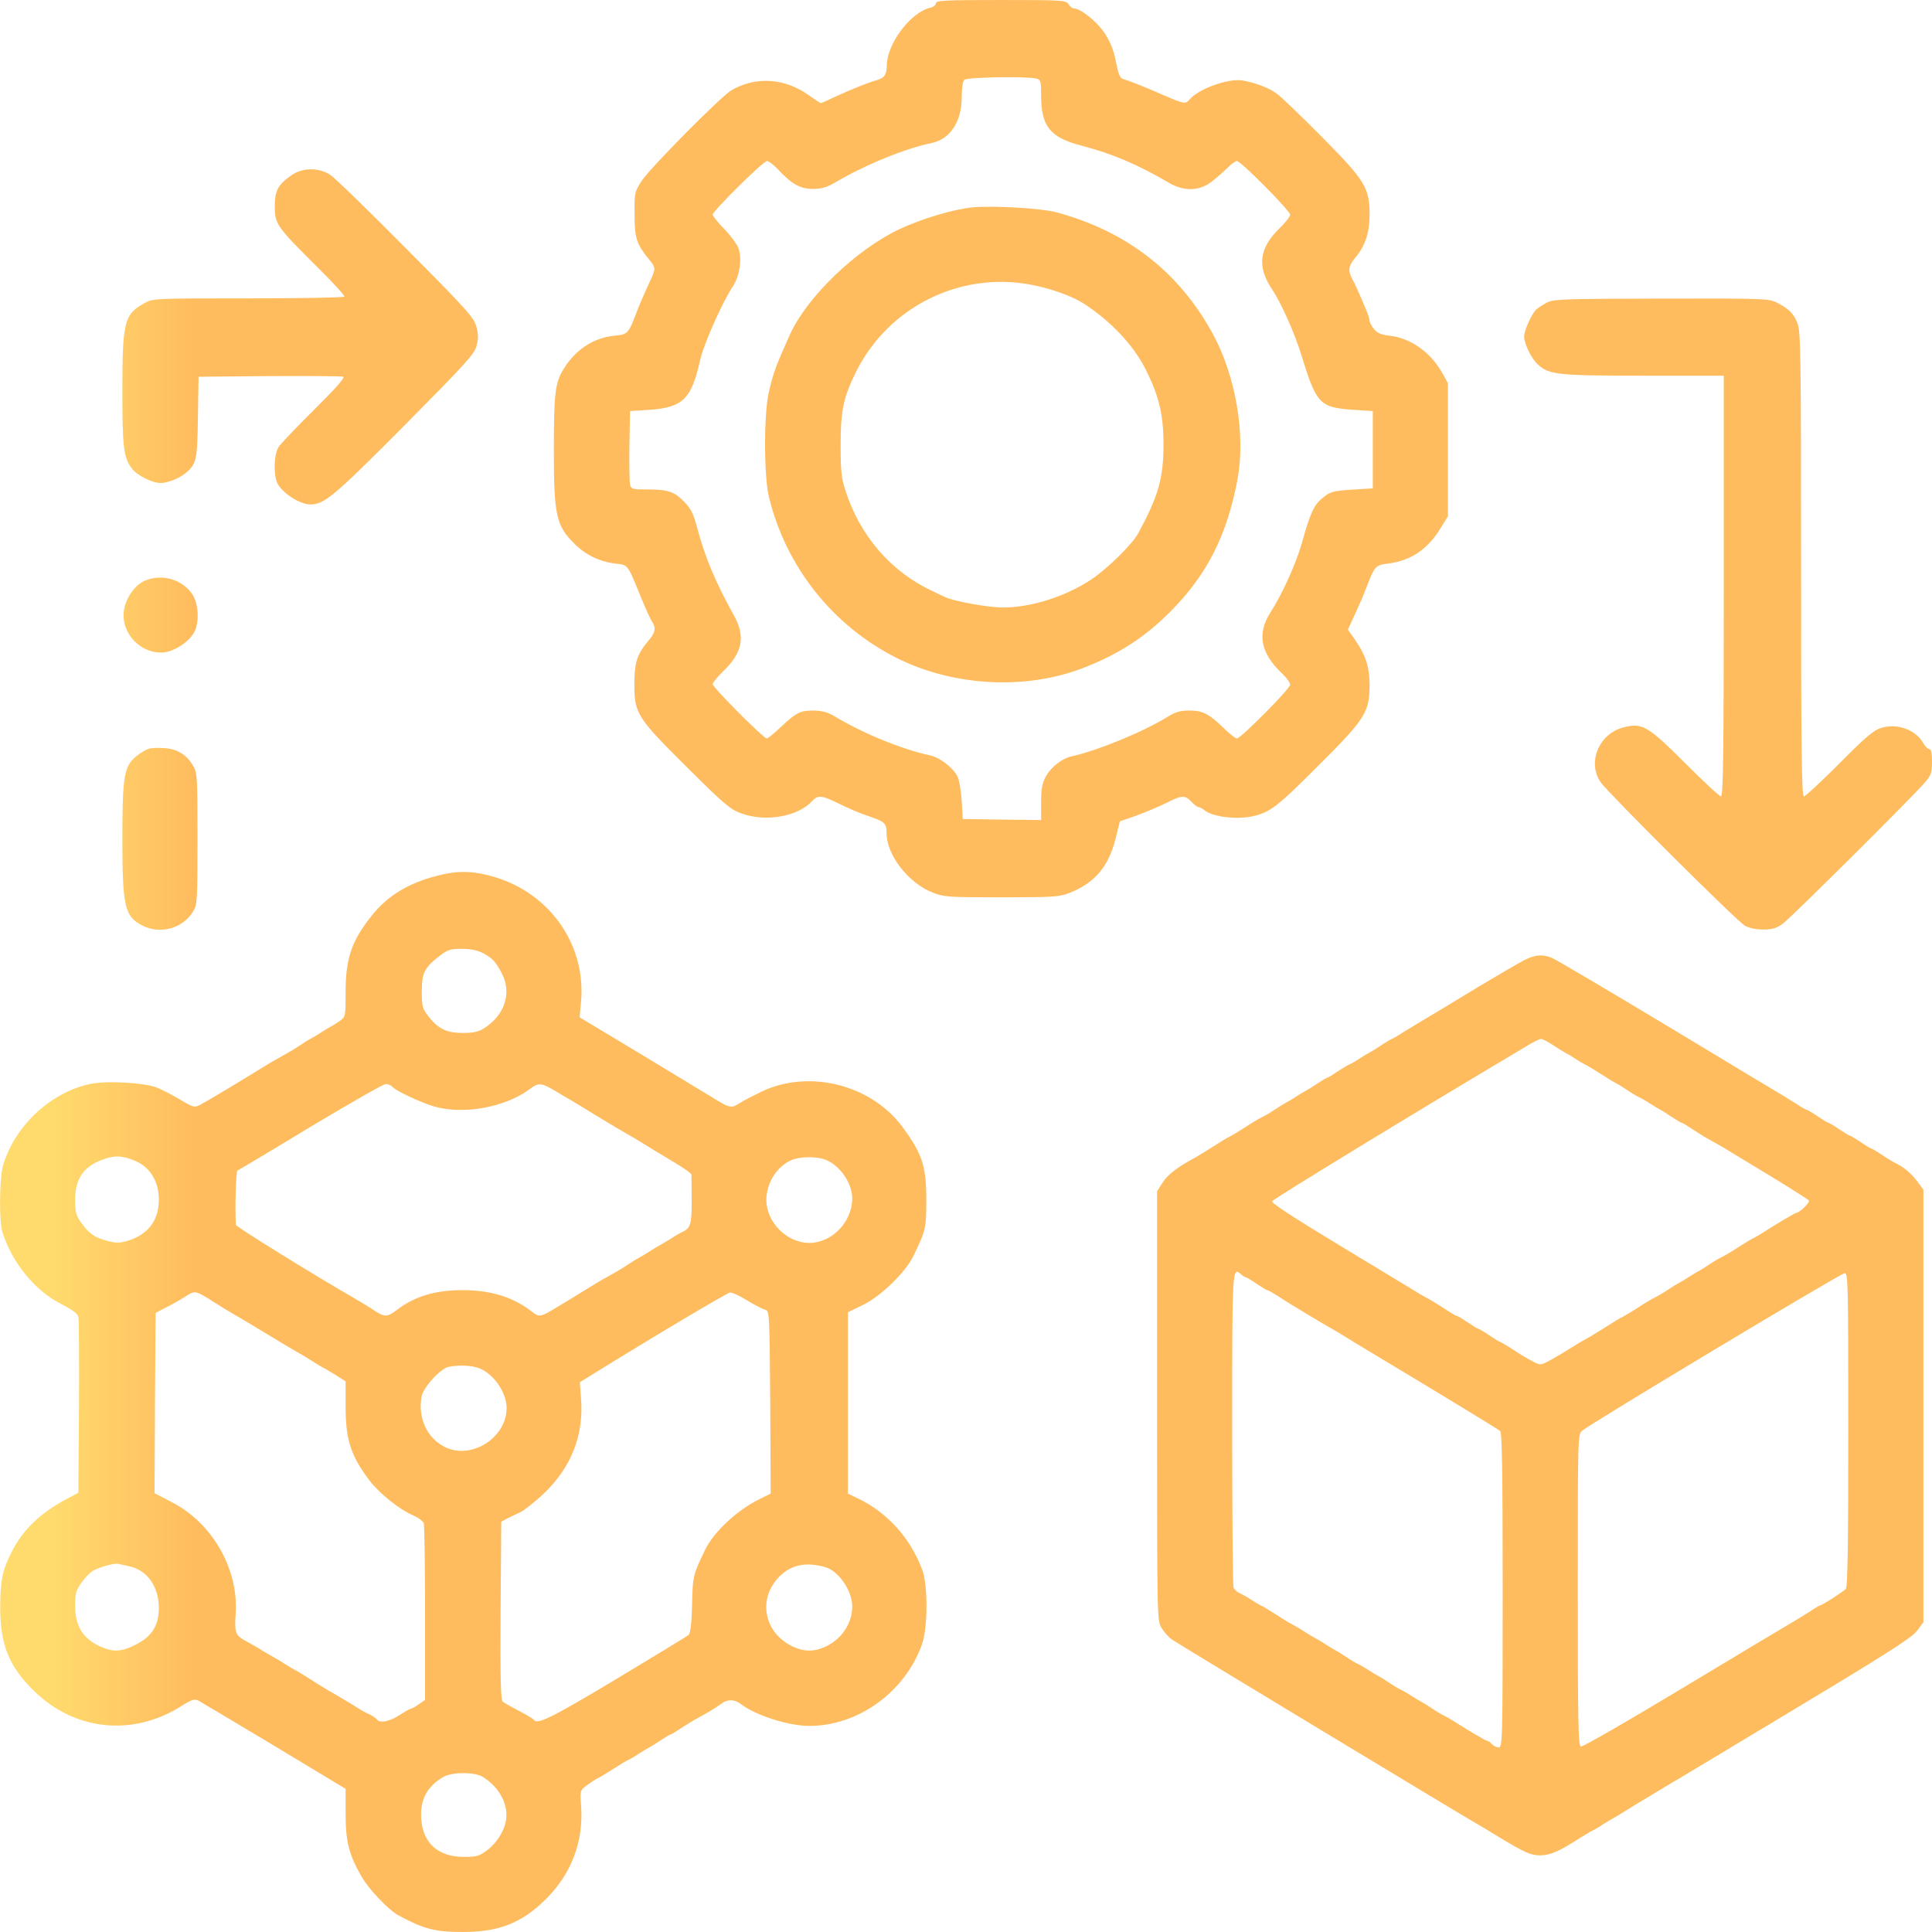<svg version="1.0" xmlns="http://www.w3.org/2000/svg"
 width="900pt" height="900pt" viewBox="0 0 900 900"
 preserveAspectRatio="xMidYMid meet">
  <defs>
<linearGradient id="paint0_linear" gradientUnits="userSpaceOnUse">
<stop offset="0.259" stop-color="#FFDB6E"/>
<stop offset="1" stop-color="#FFBC5E"/>
</linearGradient>
</defs>
<g transform="translate(0,900) scale(0.1,-0.1)"
fill="url(#paint0_linear)" stroke="none">
<path d="M4360 8985 c0 -8 -12 -18 -27 -21 -93 -23 -201 -168 -202 -270 -1
-42 -11 -57 -46 -67 -44 -13 -111 -40 -182 -72 -40 -19 -76 -35 -79 -35 -4 0
-27 16 -53 34 -113 83 -252 92 -366 24 -48 -29 -374 -358 -414 -418 -35 -54
-36 -56 -35 -160 0 -111 9 -137 71 -213 29 -36 29 -39 -6 -112 -15 -33 -36
-80 -46 -105 -49 -129 -47 -127 -115 -134 -97 -11 -178 -64 -234 -154 -40 -64
-46 -116 -46 -379 0 -304 11 -353 97 -437 51 -51 116 -82 186 -91 66 -8 57 3
128 -170 18 -44 39 -89 46 -100 20 -29 16 -51 -14 -87 -56 -66 -68 -104 -68
-207 0 -135 13 -155 248 -388 171 -170 198 -193 250 -212 114 -42 265 -15 331
58 25 27 43 26 108 -5 72 -35 104 -49 163 -69 68 -24 75 -31 75 -77 0 -101
103 -233 215 -276 53 -21 74 -22 321 -22 242 0 268 2 315 20 119 47 183 122
216 254 l20 80 75 26 c41 15 103 41 138 58 76 39 90 39 120 7 13 -14 28 -25
33 -25 6 0 18 -6 26 -13 41 -35 167 -48 245 -25 68 20 104 48 271 215 236 234
255 264 255 392 0 86 -19 142 -72 217 l-29 41 34 74 c19 41 42 94 51 119 41
106 43 107 104 115 104 13 184 67 243 165 l34 55 0 310 0 310 -25 45 c-53 97
-147 165 -246 176 -42 5 -59 13 -74 32 -11 13 -20 31 -20 38 0 7 -7 30 -16 51
-36 85 -47 110 -65 144 -21 41 -18 59 17 102 45 54 64 114 64 198 0 125 -21
158 -224 363 -94 95 -187 184 -206 198 -36 28 -99 52 -161 63 -65 12 -207 -39
-248 -89 -19 -22 -24 -21 -126 23 -87 38 -152 64 -186 74 -11 4 -20 26 -28 67
-13 75 -39 133 -83 181 -40 43 -91 79 -112 79 -9 0 -21 9 -28 20 -12 19 -24
20 -315 20 -261 0 -303 -2 -303 -15z m468 -351 c20 -6 22 -12 22 -80 0 -143
42 -195 190 -233 144 -38 257 -86 410 -175 65 -37 133 -36 188 3 22 16 56 46
76 65 19 20 41 36 48 36 18 0 248 -232 248 -250 0 -9 -23 -38 -51 -65 -94 -92
-104 -178 -33 -283 41 -61 105 -204 135 -302 71 -232 86 -248 242 -259 l92 -6
0 -180 0 -180 -97 -6 c-89 -6 -101 -9 -136 -38 -41 -32 -58 -70 -96 -206 -27
-97 -92 -241 -146 -325 -66 -102 -49 -192 54 -289 20 -19 36 -42 36 -51 0 -18
-230 -250 -248 -250 -7 0 -33 21 -59 46 -71 69 -100 84 -162 84 -42 0 -64 -6
-100 -28 -116 -72 -329 -159 -452 -186 -41 -9 -92 -49 -116 -91 -18 -33 -23
-56 -23 -123 l0 -82 -182 2 -183 3 -5 85 c-3 47 -12 98 -20 114 -21 40 -81 87
-127 97 -134 29 -314 103 -448 184 -29 17 -55 24 -93 25 -65 0 -81 -8 -154
-76 -31 -30 -61 -54 -66 -54 -15 0 -252 238 -252 253 0 7 23 35 51 62 88 85
102 160 49 256 -92 167 -136 273 -176 424 -15 55 -28 79 -60 111 -45 45 -73
54 -175 54 -63 0 -69 2 -74 23 -3 12 -4 94 -3 182 l3 160 92 6 c154 11 194 51
234 229 16 75 104 273 156 351 28 43 40 123 24 170 -6 19 -36 60 -66 91 -30
31 -55 62 -55 68 0 17 236 250 253 250 7 0 29 -16 48 -36 67 -72 107 -94 165
-94 40 0 65 7 101 28 144 85 331 161 454 186 85 18 139 100 139 211 0 42 5 76
12 83 13 13 292 17 336 6z"/>
<path d="M4530 8034 c-89 -9 -234 -52 -339 -101 -202 -95 -431 -315 -511 -491
-68 -152 -76 -173 -98 -267 -24 -99 -24 -392 0 -490 78 -323 296 -599 593
-749 263 -133 601 -152 870 -48 164 63 290 144 410 266 168 169 262 355 310
614 38 208 -8 480 -116 678 -156 286 -398 475 -724 564 -70 20 -297 33 -395
24z m265 -359 c92 -16 194 -52 250 -87 128 -82 236 -196 293 -311 61 -122 82
-209 82 -347 0 -158 -24 -241 -117 -413 -27 -51 -144 -166 -219 -216 -118 -79
-280 -131 -412 -131 -67 0 -230 29 -270 49 -9 4 -35 16 -57 27 -193 89 -339
257 -407 470 -19 58 -22 92 -22 214 0 160 14 223 75 344 150 296 479 460 804
401z"/>
<path d="M1354 8181 c-60 -43 -74 -70 -74 -144 0 -80 10 -94 193 -276 75 -74
134 -138 131 -143 -3 -4 -204 -8 -447 -8 -440 0 -443 0 -484 -22 -94 -52 -103
-85 -103 -408 0 -265 6 -311 43 -361 24 -33 95 -69 136 -69 33 0 87 22 117 47
50 43 53 60 56 260 l3 188 330 3 c181 1 336 0 344 -3 9 -4 -36 -55 -135 -153
-82 -81 -157 -160 -166 -174 -24 -37 -25 -144 -1 -178 32 -47 105 -90 150 -90
64 1 108 37 435 366 289 292 328 334 338 373 9 34 9 55 -1 90 -11 41 -44 79
-328 364 -174 176 -333 330 -353 343 -55 35 -132 34 -184 -5z"/>
<path d="M7209 7592 c-19 -10 -43 -25 -53 -34 -22 -23 -56 -97 -56 -126 0 -32
34 -103 62 -128 53 -50 91 -54 493 -54 l375 0 0 -980 c0 -782 -3 -980 -13
-980 -7 0 -81 69 -166 154 -175 175 -202 191 -290 167 -114 -30 -169 -166
-103 -257 40 -55 633 -645 670 -666 18 -11 51 -18 85 -18 43 0 62 5 93 28 38
28 596 582 662 658 28 33 32 44 32 96 0 40 -4 58 -12 58 -7 0 -21 14 -30 30
-34 60 -118 91 -192 70 -36 -10 -70 -38 -197 -166 -85 -85 -159 -154 -166
-154 -10 0 -13 217 -13 1080 0 979 -2 1084 -16 1122 -18 47 -39 68 -96 98 -36
19 -58 20 -535 19 -444 -1 -502 -2 -534 -17z"/>
<path d="M673 6294 c-40 -17 -78 -67 -92 -119 -28 -107 58 -215 171 -215 50 0
124 45 151 92 27 47 23 135 -8 181 -47 69 -144 96 -222 61z"/>
<path d="M692 5512 c-12 -4 -38 -19 -57 -35 -57 -46 -65 -91 -65 -386 0 -315
11 -360 92 -402 84 -43 188 -15 237 64 20 33 21 47 21 340 0 287 -1 308 -20
339 -30 52 -74 79 -133 83 -29 2 -62 1 -75 -3z"/>
<path d="M2035 4920 c-133 -34 -230 -93 -304 -186 -93 -117 -121 -199 -121
-354 0 -115 0 -116 -27 -136 -16 -11 -35 -23 -43 -27 -8 -4 -28 -16 -45 -27
-16 -11 -37 -23 -45 -27 -8 -4 -33 -19 -55 -34 -22 -15 -59 -37 -83 -50 -46
-25 -54 -30 -117 -69 -120 -74 -238 -144 -265 -158 -24 -12 -32 -10 -90 25
-36 22 -85 47 -110 57 -57 22 -225 32 -302 18 -185 -35 -357 -192 -413 -378
-18 -59 -20 -261 -4 -313 44 -142 152 -274 273 -335 51 -26 78 -46 81 -60 3
-12 4 -201 3 -420 l-3 -400 -55 -29 c-125 -67 -203 -143 -256 -247 -42 -82
-53 -134 -53 -255 -1 -173 40 -277 155 -390 191 -188 461 -216 688 -73 49 31
62 35 80 26 11 -6 171 -101 354 -211 l332 -200 0 -116 c0 -129 15 -189 73
-291 33 -59 128 -159 174 -183 117 -63 169 -77 298 -77 172 0 276 42 390 155
117 117 174 268 162 431 -5 73 -5 73 26 97 18 13 39 27 47 31 17 8 35 19 95
57 22 14 47 29 55 32 8 4 29 16 45 27 17 11 37 23 45 27 8 4 34 20 56 35 23
15 44 28 47 28 4 0 25 13 49 29 24 16 61 39 83 50 52 29 75 42 104 64 31 22
62 22 92 -1 69 -53 222 -102 319 -102 228 0 446 158 525 380 27 76 28 272 2
345 -55 149 -162 268 -299 334 l-48 23 0 422 0 423 74 36 c83 42 196 152 232
228 57 118 59 128 59 259 0 160 -19 216 -113 343 -147 196 -436 267 -656 161
-39 -19 -86 -43 -104 -55 -35 -23 -46 -20 -124 29 -15 9 -160 97 -322 195
l-296 178 7 75 c23 276 -160 522 -438 588 -83 20 -146 19 -234 -4z m213 -359
c45 -23 63 -43 91 -98 46 -92 11 -194 -87 -255 -25 -15 -50 -20 -97 -20 -74 0
-116 20 -161 80 -26 33 -29 45 -29 114 0 87 12 110 84 166 37 28 50 32 102 32
39 0 73 -7 97 -19z m-420 -624 c15 -18 129 -72 193 -91 137 -40 331 -5 446 80
40 31 54 30 111 -3 26 -16 54 -32 64 -38 10 -5 72 -43 139 -84 67 -41 132 -79
143 -85 18 -10 46 -26 121 -73 11 -7 55 -33 98 -59 42 -25 77 -50 78 -55 0 -5
1 -58 1 -119 1 -114 -5 -132 -47 -151 -11 -5 -33 -18 -50 -29 -16 -11 -39 -24
-50 -30 -11 -6 -33 -19 -50 -30 -16 -11 -37 -23 -45 -27 -8 -4 -33 -19 -55
-34 -22 -15 -59 -37 -83 -50 -46 -25 -54 -30 -117 -69 -23 -14 -50 -30 -60
-37 -11 -7 -46 -28 -78 -47 -67 -41 -76 -43 -108 -17 -87 68 -191 101 -324
101 -127 0 -222 -28 -306 -92 -46 -35 -58 -35 -111 1 -24 15 -62 39 -85 52
-187 107 -553 334 -554 343 -5 63 0 251 7 253 5 2 158 93 339 203 182 109 340
199 351 200 12 0 26 -6 32 -13z m-1198 -345 c70 -30 110 -96 110 -181 0 -97
-51 -163 -148 -192 -35 -10 -53 -10 -90 0 -61 16 -86 33 -122 83 -26 36 -30
49 -30 109 0 97 38 153 125 186 57 22 94 21 155 -5z m3211 7 c68 -23 129 -109
129 -181 0 -110 -94 -208 -200 -208 -104 0 -200 96 -200 200 0 78 48 155 115
185 38 17 112 19 156 4z m-2836 -670 c22 -14 59 -37 82 -50 23 -13 97 -57 164
-98 67 -41 132 -79 143 -85 12 -6 39 -23 61 -37 22 -14 45 -28 50 -30 6 -2 31
-18 58 -34 l47 -30 0 -116 c0 -155 23 -228 109 -343 47 -62 140 -137 207 -166
23 -10 44 -26 48 -35 3 -9 6 -198 6 -420 l0 -404 -29 -20 c-16 -12 -33 -21
-38 -21 -4 0 -28 -14 -53 -30 -45 -30 -93 -39 -105 -19 -4 5 -17 14 -28 20
-12 5 -31 15 -42 21 -42 27 -102 63 -134 81 -19 10 -52 31 -75 45 -54 35 -77
49 -101 62 -11 6 -33 19 -50 30 -16 11 -39 24 -50 30 -11 6 -33 19 -50 29 -16
11 -48 29 -70 41 -60 32 -63 40 -57 135 13 209 -111 423 -301 519 l-77 40 2
420 3 420 50 26 c28 14 68 37 90 51 45 29 44 29 140 -32z m2477 12 c35 -21 73
-40 83 -43 19 -3 20 -16 23 -430 l2 -426 -47 -23 c-106 -51 -218 -154 -259
-240 -56 -117 -57 -120 -60 -253 -2 -89 -8 -134 -16 -142 -7 -6 -161 -100
-341 -208 -302 -181 -366 -212 -381 -187 -3 5 -34 23 -68 41 -35 18 -69 37
-76 43 -9 7 -12 100 -10 424 l3 414 25 14 c14 7 43 21 65 31 21 11 74 53 116
94 122 120 178 266 166 431 l-6 80 47 29 c285 177 640 388 653 389 10 1 46
-16 81 -38z m-1261 -311 c71 -20 138 -111 139 -188 1 -140 -166 -245 -289
-182 -83 42 -125 136 -107 235 8 43 89 131 127 138 44 8 94 7 130 -3z m-1621
-926 c85 -17 140 -94 140 -196 -1 -82 -32 -131 -109 -170 -65 -33 -103 -35
-162 -9 -82 37 -119 95 -119 189 0 61 4 74 30 110 16 23 40 47 52 54 31 18
100 37 118 33 8 -2 31 -7 50 -11z m3246 -5 c62 -19 124 -110 124 -182 0 -79
-49 -153 -125 -188 -51 -24 -99 -24 -150 0 -138 63 -168 227 -61 330 55 53
124 66 212 40z m-1598 -976 c70 -43 113 -113 111 -182 0 -53 -38 -120 -87
-158 -40 -30 -50 -33 -112 -33 -116 0 -187 61 -197 169 -9 92 24 158 102 203
40 24 146 24 183 1z"/>
<path d="M7100 4527 c-25 -13 -123 -70 -218 -127 -95 -58 -180 -109 -190 -115
-48 -28 -137 -82 -161 -97 -14 -10 -35 -22 -46 -27 -11 -5 -36 -20 -55 -33
-19 -13 -42 -27 -50 -31 -8 -4 -28 -16 -45 -27 -16 -11 -39 -24 -50 -29 -11
-5 -37 -21 -58 -35 -21 -14 -40 -26 -43 -26 -4 0 -25 -13 -48 -28 -22 -15 -48
-31 -56 -35 -8 -4 -28 -16 -45 -27 -16 -11 -37 -23 -45 -27 -8 -4 -31 -18 -50
-31 -19 -13 -44 -28 -55 -33 -22 -11 -38 -20 -100 -60 -22 -14 -47 -29 -55
-33 -17 -8 -38 -21 -96 -58 -23 -14 -56 -35 -75 -45 -80 -44 -120 -76 -144
-113 l-25 -40 0 -999 c0 -978 0 -1001 20 -1033 11 -19 32 -43 47 -54 21 -16
1331 -807 1421 -859 10 -5 55 -32 100 -60 126 -76 153 -88 197 -88 48 1 85 17
190 84 22 14 47 29 55 32 8 4 29 16 45 27 17 11 37 23 45 27 8 4 33 19 55 33
22 14 49 30 60 37 78 47 182 110 197 118 10 6 257 154 549 330 429 258 538
328 560 359 l29 39 0 1008 0 1007 -32 43 c-30 38 -62 64 -108 86 -8 4 -34 20
-56 35 -23 15 -44 28 -47 28 -4 0 -26 14 -50 30 -25 17 -47 30 -50 30 -4 0
-26 14 -50 30 -25 17 -47 30 -50 30 -4 0 -26 14 -50 30 -25 17 -47 30 -50 30
-4 0 -25 12 -49 28 -24 15 -52 32 -63 39 -11 6 -252 151 -535 322 -283 170
-528 315 -543 320 -43 17 -78 13 -127 -12z m134 -395 c22 -15 48 -31 56 -35 8
-4 29 -16 45 -27 17 -11 37 -23 45 -27 8 -3 33 -18 55 -32 58 -37 78 -49 95
-58 8 -4 31 -18 50 -31 19 -13 44 -28 55 -33 11 -5 34 -18 50 -29 17 -11 37
-23 45 -27 8 -4 34 -20 56 -35 23 -15 44 -28 47 -28 4 0 25 -13 49 -29 24 -16
61 -39 83 -51 22 -12 52 -29 67 -38 15 -9 108 -66 208 -126 100 -61 184 -114
187 -119 5 -9 -44 -56 -59 -57 -6 0 -95 -53 -156 -92 -15 -10 -34 -21 -42 -25
-8 -3 -33 -18 -55 -32 -62 -40 -78 -49 -100 -60 -11 -5 -36 -20 -55 -33 -19
-13 -42 -27 -50 -31 -8 -4 -28 -16 -45 -27 -16 -11 -37 -23 -45 -27 -8 -4 -31
-18 -50 -31 -19 -13 -44 -28 -55 -33 -22 -11 -38 -20 -100 -60 -22 -14 -47
-29 -55 -33 -17 -8 -38 -21 -96 -58 -23 -14 -56 -35 -75 -45 -19 -10 -52 -30
-74 -44 -22 -14 -62 -38 -89 -53 -47 -26 -50 -26 -80 -11 -38 20 -58 32 -113
68 -24 15 -45 27 -47 27 -3 0 -25 14 -49 30 -25 17 -47 30 -50 30 -4 0 -26 14
-50 30 -25 17 -47 30 -50 30 -4 0 -25 12 -49 28 -69 44 -82 51 -103 62 -11 6
-32 18 -47 28 -15 9 -171 104 -347 210 -210 127 -318 197 -315 206 4 10 656
408 1124 686 8 5 38 23 65 39 28 17 56 31 64 31 7 0 32 -13 55 -28z m-1431
-1082 c3 0 26 -13 50 -30 25 -16 47 -30 50 -30 4 0 25 -12 49 -27 24 -16 52
-33 63 -40 11 -7 51 -31 89 -54 39 -23 79 -47 90 -53 12 -6 39 -23 61 -36 23
-14 50 -30 60 -37 382 -229 663 -400 673 -409 9 -10 12 -172 12 -743 0 -708
-1 -731 -19 -731 -10 0 -24 7 -31 15 -7 8 -16 15 -21 15 -7 0 -88 48 -157 92
-15 10 -36 22 -47 27 -11 5 -36 20 -55 33 -19 13 -42 27 -50 31 -8 4 -28 16
-45 27 -16 11 -39 24 -50 29 -11 5 -36 20 -55 33 -19 13 -42 27 -50 31 -8 4
-28 16 -45 27 -16 11 -39 24 -50 29 -11 5 -36 20 -55 33 -19 13 -42 27 -50 31
-8 4 -28 16 -45 27 -16 11 -39 24 -50 30 -11 6 -33 19 -50 30 -16 11 -39 24
-50 30 -23 12 -44 25 -100 61 -22 14 -47 29 -55 32 -8 4 -28 16 -45 27 -16 11
-40 24 -51 29 -12 5 -24 17 -28 26 -3 9 -6 342 -6 740 0 755 0 754 41 719 8
-8 18 -14 22 -14z m2807 -708 c0 -568 -3 -732 -12 -744 -12 -13 -112 -78 -123
-78 -2 0 -23 -13 -47 -29 -24 -15 -62 -39 -85 -52 -23 -13 -250 -149 -504
-302 -254 -153 -467 -276 -475 -273 -12 5 -14 121 -14 729 0 717 0 724 20 742
35 31 1204 733 1223 734 16 1 17 -40 17 -727z"/>
</g>
</svg>
